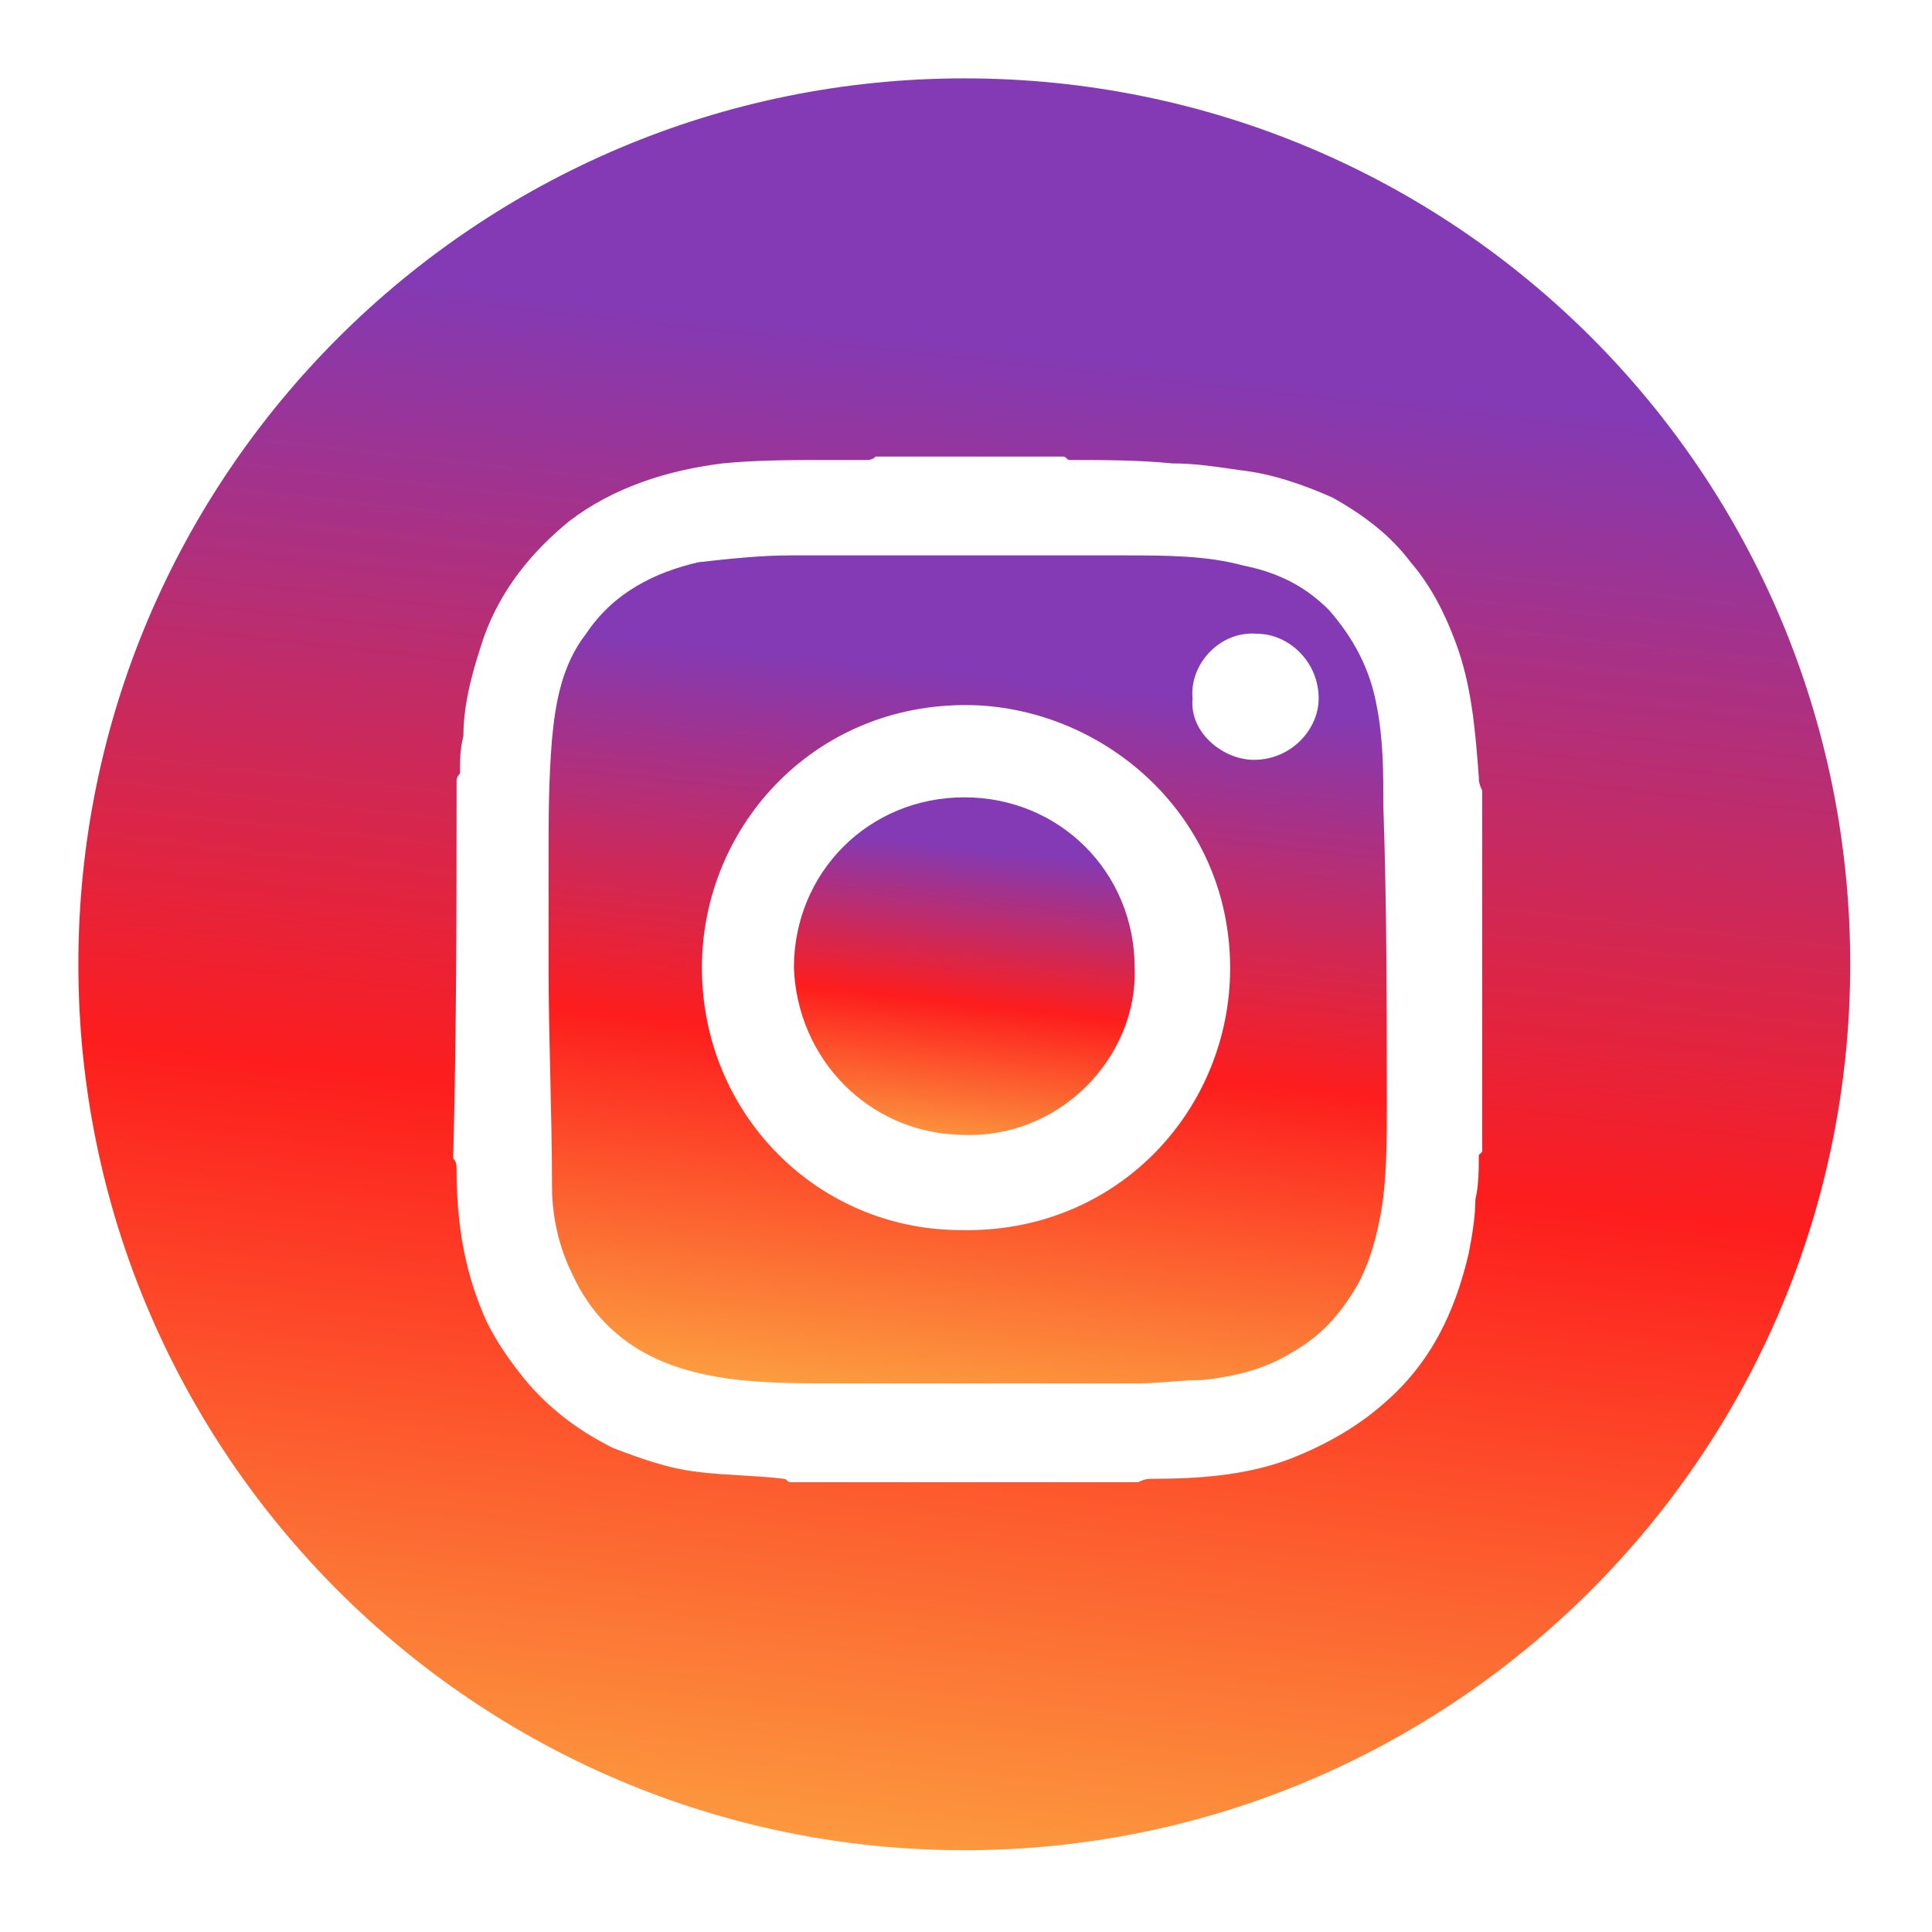 <?xml version="1.0" encoding="utf-8"?>
<!-- Generator: Adobe Illustrator 25.2.1, SVG Export Plug-In . SVG Version: 6.00 Build 0)  -->
<svg version="1.1" id="Layer_1" xmlns="http://www.w3.org/2000/svg" xmlns:xlink="http://www.w3.org/1999/xlink" x="0px" y="0px"
	 viewBox="0 0 56.7 56.7" style="enable-background:new 0 0 56.7 56.7;" xml:space="preserve">
<style type="text/css">
	.st0{fill:none;}
	.st1{fill:url(#grad1);}

</style>
<defs>
<linearGradient id="grad1" x1="10%" y1="10%" x2="0%" y2="100%">
<stop offset="0%" style="stop-color:rgb(131,58,180);stop-opacity:1" />
<stop offset="50%" style="stop-color:rgb(253,29,29);stop-opacity:1" />
<stop offset="100%" style="stop-color:rgb(252,166,66);stop-opacity:1" />
</linearGradient>
</defs>
<g>
	<path class="st0" d="M1850,549.5v26.1c0-14.3,11.6-26,26-26c14.3,0,26,11.6,26,26c0,14.3-11.6,26-26,26c-14.3,0-26-11.6-26-26v26.1
		h52v-52.1H1850z"/>
	<path class="st1" d="M1875.9,601.5c14.3,0,26-11.6,26-26c0-14.3-11.6-26-26-26c-14.3,0-26,11.6-26,26
		C1850,589.9,1861.6,601.5,1875.9,601.5z M1866.3,570.5h5.6v-6.2c0-10.5,13.7-7.6,13.7-7.6v6.2h-3.5c-3.4,0-3.2,3.3-3.2,3.3v4.3h6.7
		l-0.9,7.1h-5.8v17.2h-7v-17.2h-5.6V570.5z"/>
</g>
<g>
	<path class="st0" d="M2.3,2.3v26.1c0-14.3,11.6-26,26-26c14.3,0,26,11.6,26,26s-11.6,26-26,26c-14.3,0-26-11.6-26-26v26.1h52V2.3
		H2.3z"/>
	<path class="st1" d="M16.8,37.4c0.5,1.1,1.3,1.9,2.3,2.4c0.8,0.4,1.7,0.6,2.6,0.7c1,0.1,1.9,0.1,2.9,0.1c2.9,0,5.9,0,8.8,0
		c0,0,0,0,0,0c0.6,0,1.3-0.1,1.9-0.1c0.9-0.1,1.8-0.3,2.6-0.8c0.9-0.5,1.5-1.2,2-2.1c0.4-0.8,0.6-1.7,0.7-2.5
		c0.1-0.9,0.1-1.7,0.1-2.6c0-2.9,0-5.9-0.1-8.8c0-1,0-2-0.2-3c-0.2-1.1-0.7-2-1.4-2.8c-0.7-0.7-1.5-1.1-2.5-1.3
		c-1.1-0.3-2.3-0.3-3.5-0.3c-3.3,0-6.5,0-9.8,0c-0.9,0-1.8,0.1-2.7,0.2c-1.3,0.3-2.5,0.9-3.3,2.1c-0.7,0.9-0.9,2-1,3.1
		c-0.1,1.2-0.1,2.3-0.1,3.5c0,1.1,0,2.2,0,3.2c0,2.1,0.1,4.3,0.1,6.4C16.2,35.7,16.4,36.6,16.8,37.4z M36.9,18.6
		c0.9,0,1.8,0.8,1.8,1.9c0,0.9-0.8,1.8-1.9,1.8c-0.9,0-1.9-0.8-1.8-1.8C34.9,19.5,35.8,18.5,36.9,18.6z M28.7,20.7
		c3.9,0.2,7.5,3.4,7.4,7.9c-0.1,4.1-3.4,7.6-7.9,7.5c-4.2,0-7.6-3.4-7.6-7.7C20.6,24.2,24,20.5,28.7,20.7z"/>
	<path class="st1" d="M28.1,33.3c3,0.2,5.3-2.3,5.2-4.9c0-2.8-2.2-5-5-5c-2.8,0-5,2.2-5,5C23.4,31.1,25.5,33.2,28.1,33.3z"/>
	<path class="st1" d="M28.3,54.3c14.3,0,26-11.6,26-26s-11.6-26-26-26c-14.3,0-26,11.6-26,26S14,54.3,28.3,54.3z M13.4,22.9
		c0-0.1,0.1-0.2,0.1-0.2c0-0.4,0-0.7,0.1-1.1c0-1,0.3-2,0.6-2.9c0.5-1.4,1.4-2.5,2.5-3.4c1.3-1,2.9-1.5,4.5-1.7
		c1-0.1,2.1-0.1,3.1-0.1c0.4,0,0.7,0,1.1,0c0.1,0,0.2,0,0.3-0.1c1.8,0,3.7,0,5.5,0c0.1,0,0.1,0.1,0.2,0.1c1,0,2,0,3,0.1
		c0.7,0,1.3,0.1,2,0.2c0.9,0.1,1.8,0.4,2.7,0.8c0.9,0.5,1.7,1.1,2.3,1.9c0.6,0.7,1,1.5,1.3,2.3c0.5,1.3,0.6,2.7,0.7,4
		c0,0.1,0,0.2,0.1,0.4c0,3.5,0,7.1,0,10.6c0,0-0.1,0.1-0.1,0.1c0,0.4,0,0.9-0.1,1.3c0,0.5-0.1,1.1-0.2,1.6c-0.4,1.7-1.1,3.2-2.5,4.4
		c-0.8,0.7-1.7,1.2-2.7,1.6c-1.3,0.5-2.7,0.6-4.1,0.6c-0.1,0-0.2,0-0.4,0.1c-3.4,0-6.8,0-10.2,0c-0.1,0-0.1-0.1-0.2-0.1
		c-0.8-0.1-1.7-0.1-2.5-0.2c-0.9-0.1-1.7-0.4-2.5-0.7c-1-0.5-1.8-1.1-2.5-1.9c-0.5-0.6-1-1.3-1.3-2c-0.6-1.4-0.8-2.8-0.8-4.3
		c0-0.1,0-0.2-0.1-0.3C13.4,30.2,13.4,26.5,13.4,22.9z"/>
</g>
<g>
	<path class="st0" d="M96.3,2.7v26.1c0-14.3,11.6-26,26-26c14.3,0,26,11.6,26,26c0,14.3-11.6,26-26,26c-14.3,0-26-11.6-26-26v26.1
		h52V2.7H96.3z"/>
	<path class="st1" d="M122.3,54.8c14.3,0,26-11.6,26-26c0-14.3-11.6-26-26-26c-14.3,0-26,11.6-26,26C96.3,43.1,108,54.8,122.3,54.8z
		 M112.7,23.7h5.6v-6.2C118.3,7.1,132,10,132,10v6.2h-3.5c-3.4,0-3.2,3.3-3.2,3.3v4.3h6.7l-0.9,7.1h-5.8V48h-7V30.8h-5.6V23.7z"/>
</g>
<g>
	<path class="st0" d="M184.3,2.7v26.1c0-14.3,11.6-26,26-26c14.3,0,26,11.6,26,26c0,14.3-11.6,26-26,26c-14.3,0-26-11.6-26-26v26.1
		h52V2.7H184.3z"/>
	<path class="st1" d="M212.2,33c0.9,0,2.8,0,3.7,0c0.9,0,0.9-1.8,0-1.8c-0.9,0-2.4,0-2.4,0s0-4.7,0-5.9c0-0.6-0.5-0.8-1-0.8
		c-0.5,0-1,0.3-1,0.8c0,1.6,0,6.7,0,6.7S211.3,33,212.2,33z"/>
	<path class="st1" d="M218.8,32.5c0-0.9,0-2.5,0-2.5l0.5-0.4l2.4,3.3c0.5,0.6,2-0.5,1.5-1.2l-2.6-3.4c0,0,1.7-1.9,2.4-2.6
		c0.4-0.4-0.8-1.6-1.2-1.2c-0.4,0.4-3.1,3.1-3.1,3.1s0-1.7,0-2.6c0-0.4-0.4-0.5-0.9-0.5c-0.5,0-1,0.2-1,0.6c0,0.7,0,7,0,7.5
		C217,33.3,218.8,33.3,218.8,32.5z"/>
	<path class="st1" d="M205,32.7l0.4-1.3l3.3,0c0,0-0.1,0.1,0.3,1.2c0.4,0.9,2.1,0.3,1.7-0.7c-0.5-1.4-2.3-6.2-2.6-6.9
		c-0.2-0.3-0.7-0.5-1.2-0.5c-0.4,0-0.8,0.2-1,0.5c-0.4,1-2.1,5.7-2.6,6.9C202.9,32.8,204.6,33.6,205,32.7z M207,26.5l1,3.2h-2.1
		L207,26.5z"/>
	<path class="st1" d="M210.3,54.8c14.3,0,26-11.6,26-26c0-14.3-11.6-26-26-26c-14.3,0-26,11.6-26,26C184.3,43.1,196,54.8,210.3,54.8
		z M210.4,13.7c9.7,0,17.5,6.2,17.5,13.8c0,7.6-7.8,13.8-17.5,13.8c-1.1,0-2.2-0.1-3.2-0.2c-1.9,1.3-6.4,4.4-6.7,4.6
		c-0.4,0.3-1,0.3-0.7-0.7c0.2-0.8,1.2-4.4,1.5-5.7c-5-2.4-8.3-6.8-8.3-11.8C192.9,19.9,200.7,13.7,210.4,13.7z"/>
	<path class="st1" d="M198.1,26.1h1.8c0,0,0,5.1,0,6.2c0,0.9,1.9,0.9,1.9,0l0-6.1c0,0,0.6-0.1,1.8-0.1c1.1,0,1.1-1.9,0-1.9h-5.5
		C197,24.2,197,26.1,198.1,26.1z"/>
</g>

</svg>
